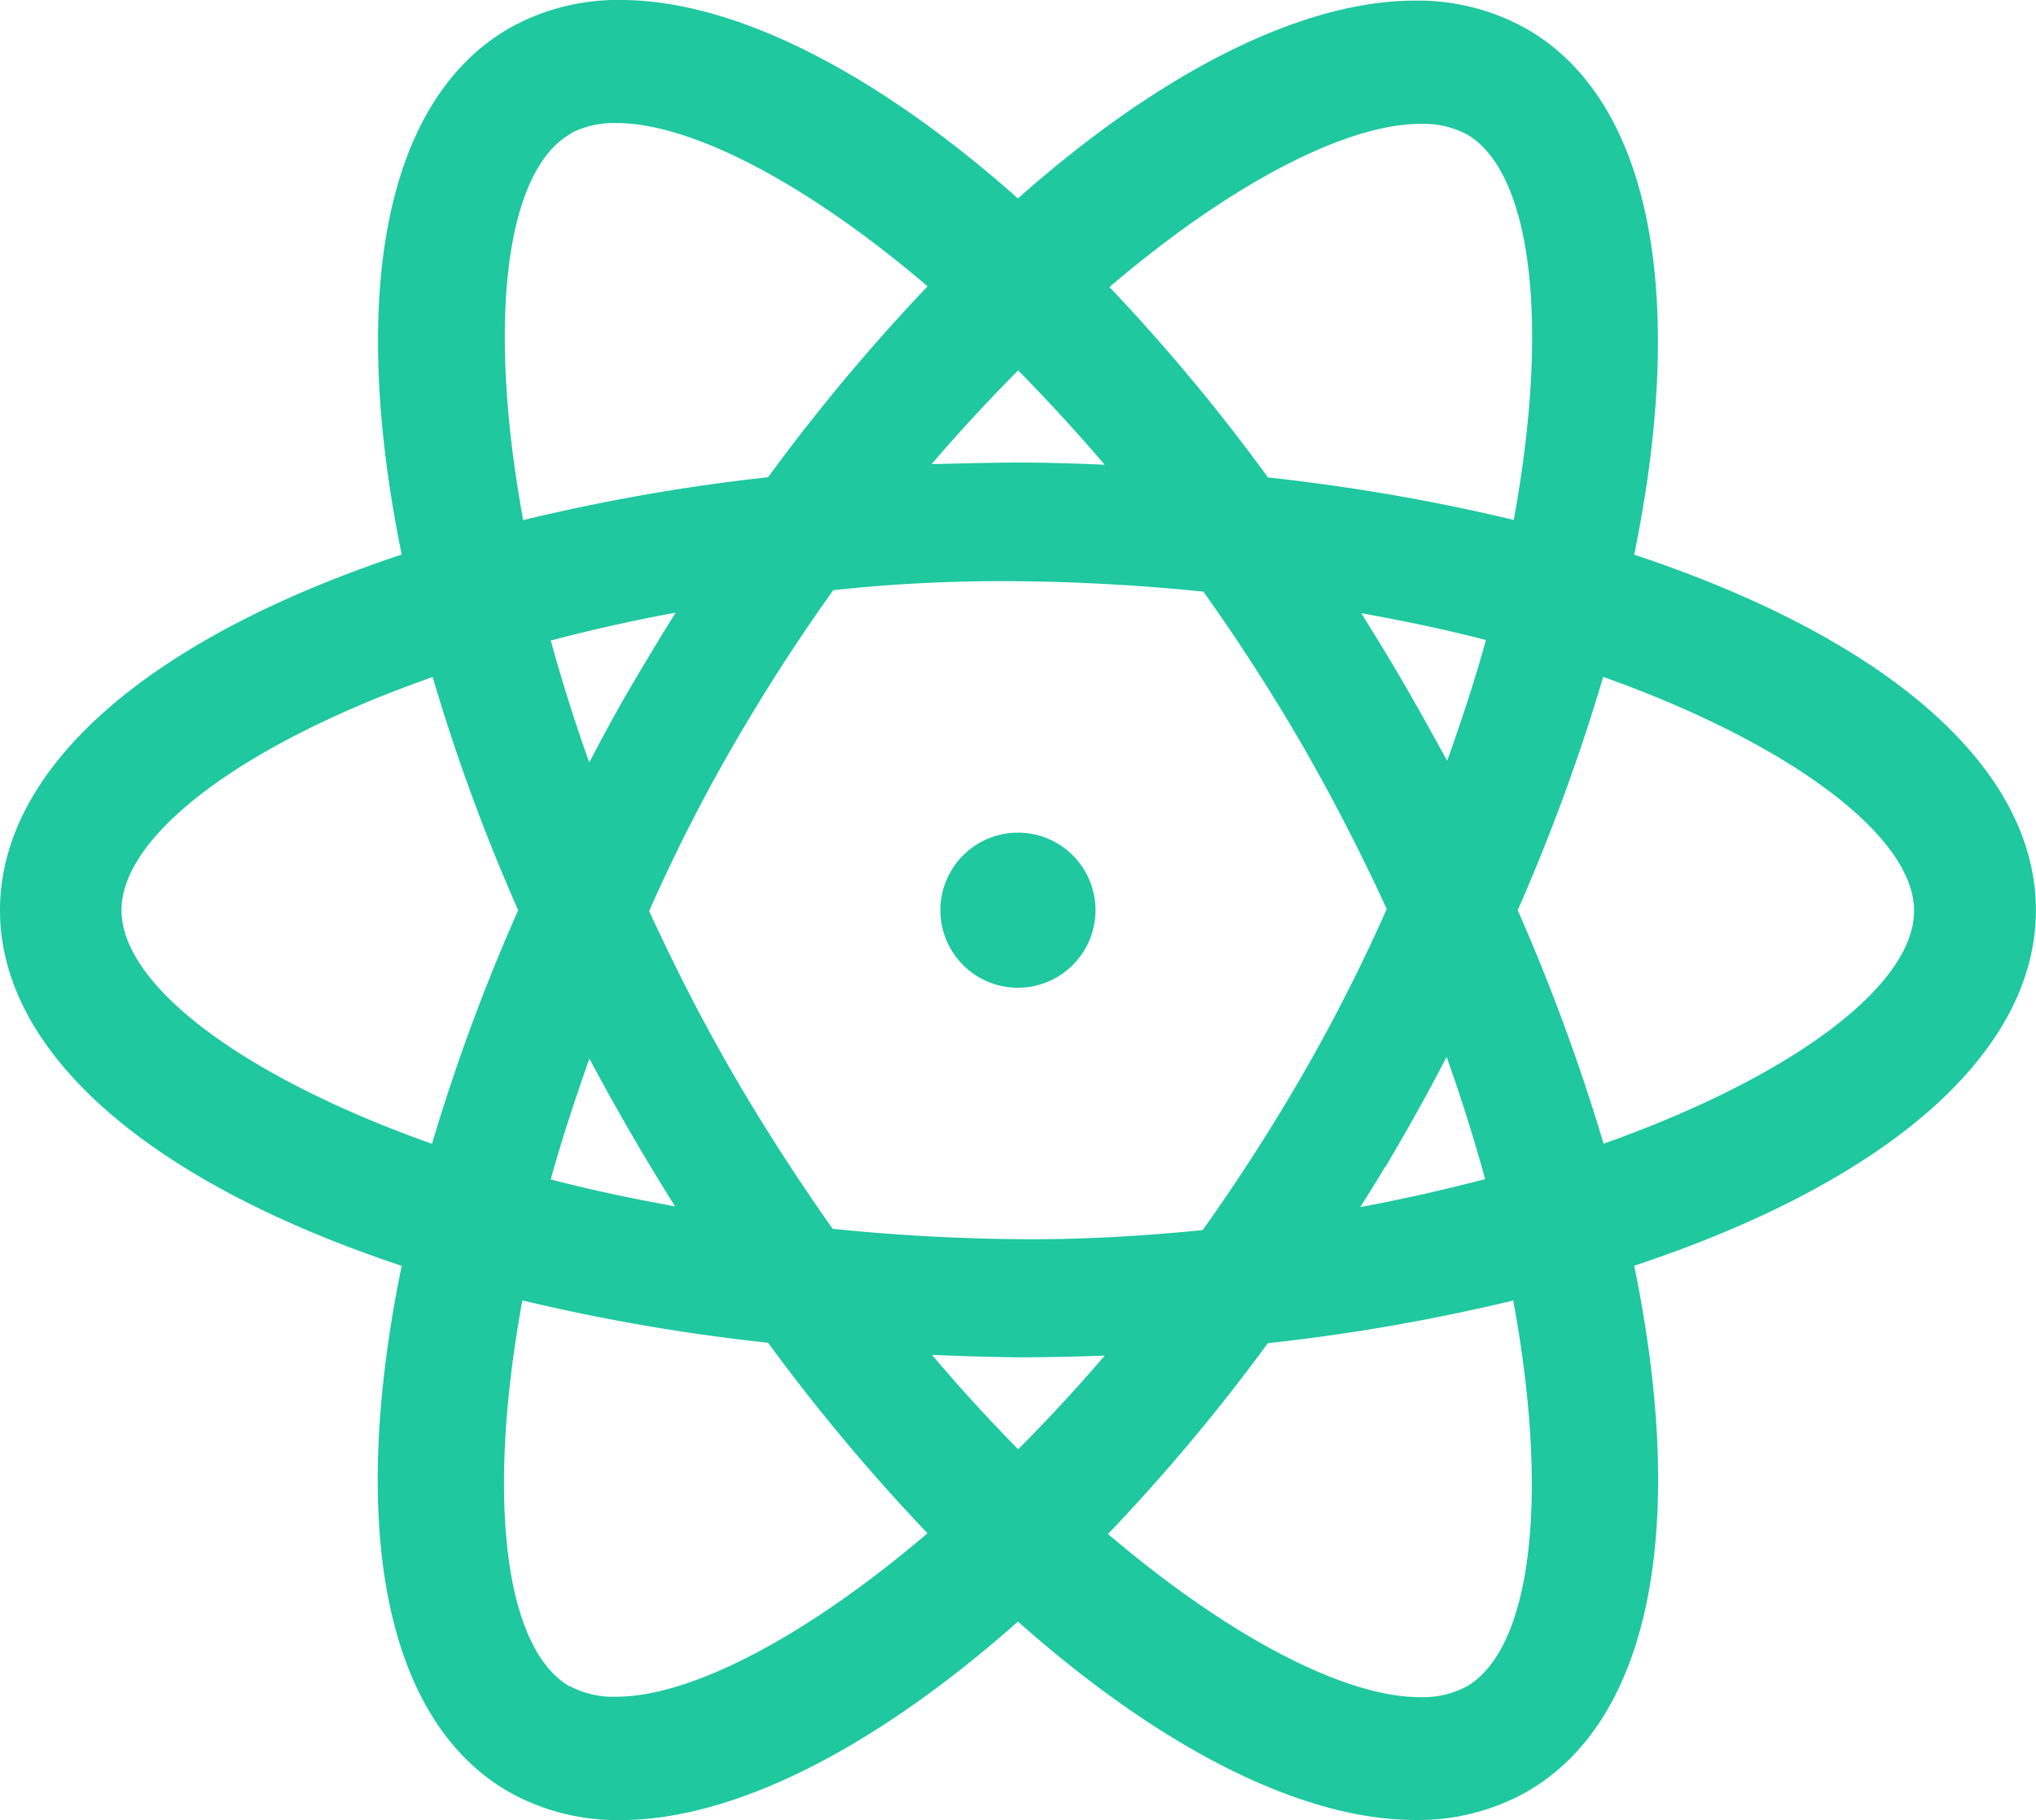 <svg id="图层_1" data-name="图层 1" xmlns="http://www.w3.org/2000/svg" viewBox="0 0 195.55 174.83"><defs><style>.cls-1{fill:#1fc89f;}</style></defs><path class="cls-1" d="M59.83,185.4a21.33,21.33,0,0,1-10.75-2.72c-11.75-6.78-15.48-25.16-10.27-50.52C14.27,124,.23,111.56.23,98s14-26,38.58-34.16C33.64,38.48,37.37,20.1,49.11,13.3a21.17,21.17,0,0,1,10.74-2.73c10.77,0,24.29,6.76,38.15,19.06,13.86-12.29,27.38-19,38.13-19a21.3,21.3,0,0,1,10.76,2.73c11.74,6.77,15.48,25.14,10.3,50.49C181.73,72,195.77,84.42,195.77,98s-14,26-38.58,34.15c5.21,25.36,1.47,43.75-10.3,50.52a21.23,21.23,0,0,1-10.75,2.72c-10.77,0-24.29-6.76-38.14-19.06-13.86,12.3-27.39,19.07-38.17,19.07Zm46.82-27.48c11.55,9.83,22.7,15.67,29.94,15.67a8.92,8.92,0,0,0,4.46-1l.35-.21c6-3.94,7.61-18.26,4.17-36.89A186.24,186.24,0,0,1,122,139.59a182.79,182.79,0,0,1-15.35,18.33ZM55,172.55a8.75,8.75,0,0,0,4.43,1c7.23,0,18.35-5.86,29.88-15.7A185.9,185.9,0,0,1,74,139.55a186.85,186.85,0,0,1-23.6-4.07c-3.48,19-1.72,33.47,4.55,37.08Zm34.74-31.84c2.64,3.12,5.41,6.15,8.28,9.07q4.34-4.35,8.32-9c-2.88.11-5.61.17-8.29.17C95.51,140.92,92.88,140.85,89.69,140.71ZM80.2,128.6c5.91.62,11.86.94,17.81,1s11.87-.29,17.73-.87q5.15-7.23,9.59-14.92t8.09-15.92q-3.66-8-8.06-15.66l-.13-.23c-2.91-5-6.06-9.89-9.42-14.6q-8.88-.91-17.82-1t-17.73.86Q75.09,74.5,70.64,82.2T62.58,98.08c2.57,5.61,5.22,10.75,8.09,15.7s6.13,10,9.53,14.82Zm53.09-6q-1.18,2-2.42,3.92,6-1.12,12-2.69-1.63-5.94-3.7-11.74-1.92,3.72-4,7.35l-1.87,3.22v-.06Zm-80.16,1.26c3.46.91,7.39,1.76,11.94,2.59q-2.19-3.48-4.23-7t-4-7.19c-1.59,4.49-2.79,8.25-3.72,11.63ZM41.76,75.61C23.58,82,11.9,90.78,11.9,98s11.67,16,29.82,22.44A186.81,186.81,0,0,1,50,98a183.27,183.27,0,0,1-8.21-22.38ZM146,98a192.46,192.46,0,0,1,8.25,22.43c18.15-6.45,29.82-15.19,29.82-22.38s-12-16.1-29.86-22.46A188.37,188.37,0,0,1,146,98ZM53.13,72.1q1.63,5.93,3.7,11.71c1.19-2.29,2.53-4.79,4-7.29s2.83-4.76,4.29-7.1Q59.07,70.53,53.13,72.1ZM131,69.51c1.54,2.47,2.9,4.7,4.23,7s2.67,4.74,4,7.14c1.59-4.48,2.79-8.23,3.72-11.6-3.44-.9-7.29-1.73-11.92-2.57ZM55,23.44c-6.25,3.62-8,18.12-4.52,37.09A185.75,185.75,0,0,1,74,56.41,186.79,186.79,0,0,1,89.32,38.07C77.8,28.24,66.67,22.39,59.43,22.39a9.13,9.13,0,0,0-4.24.91Zm67.08,33a189.25,189.25,0,0,1,23.54,4.07c3.43-18.69,1.78-33-4.26-36.89l-.26-.15a8.86,8.86,0,0,0-4.44-1c-7.22,0-18.34,5.84-29.87,15.67A183.33,183.33,0,0,1,122,56.41ZM98.12,55c2.8,0,5.63.1,8.21.21q-4-4.68-8.31-9.06-4.32,4.35-8.31,9C92.53,55.1,95.31,55,98,55ZM98,105.45A7.45,7.45,0,1,1,105.45,98,7.46,7.46,0,0,1,98,105.45Z" transform="translate(-0.23 -10.57)"/></svg>